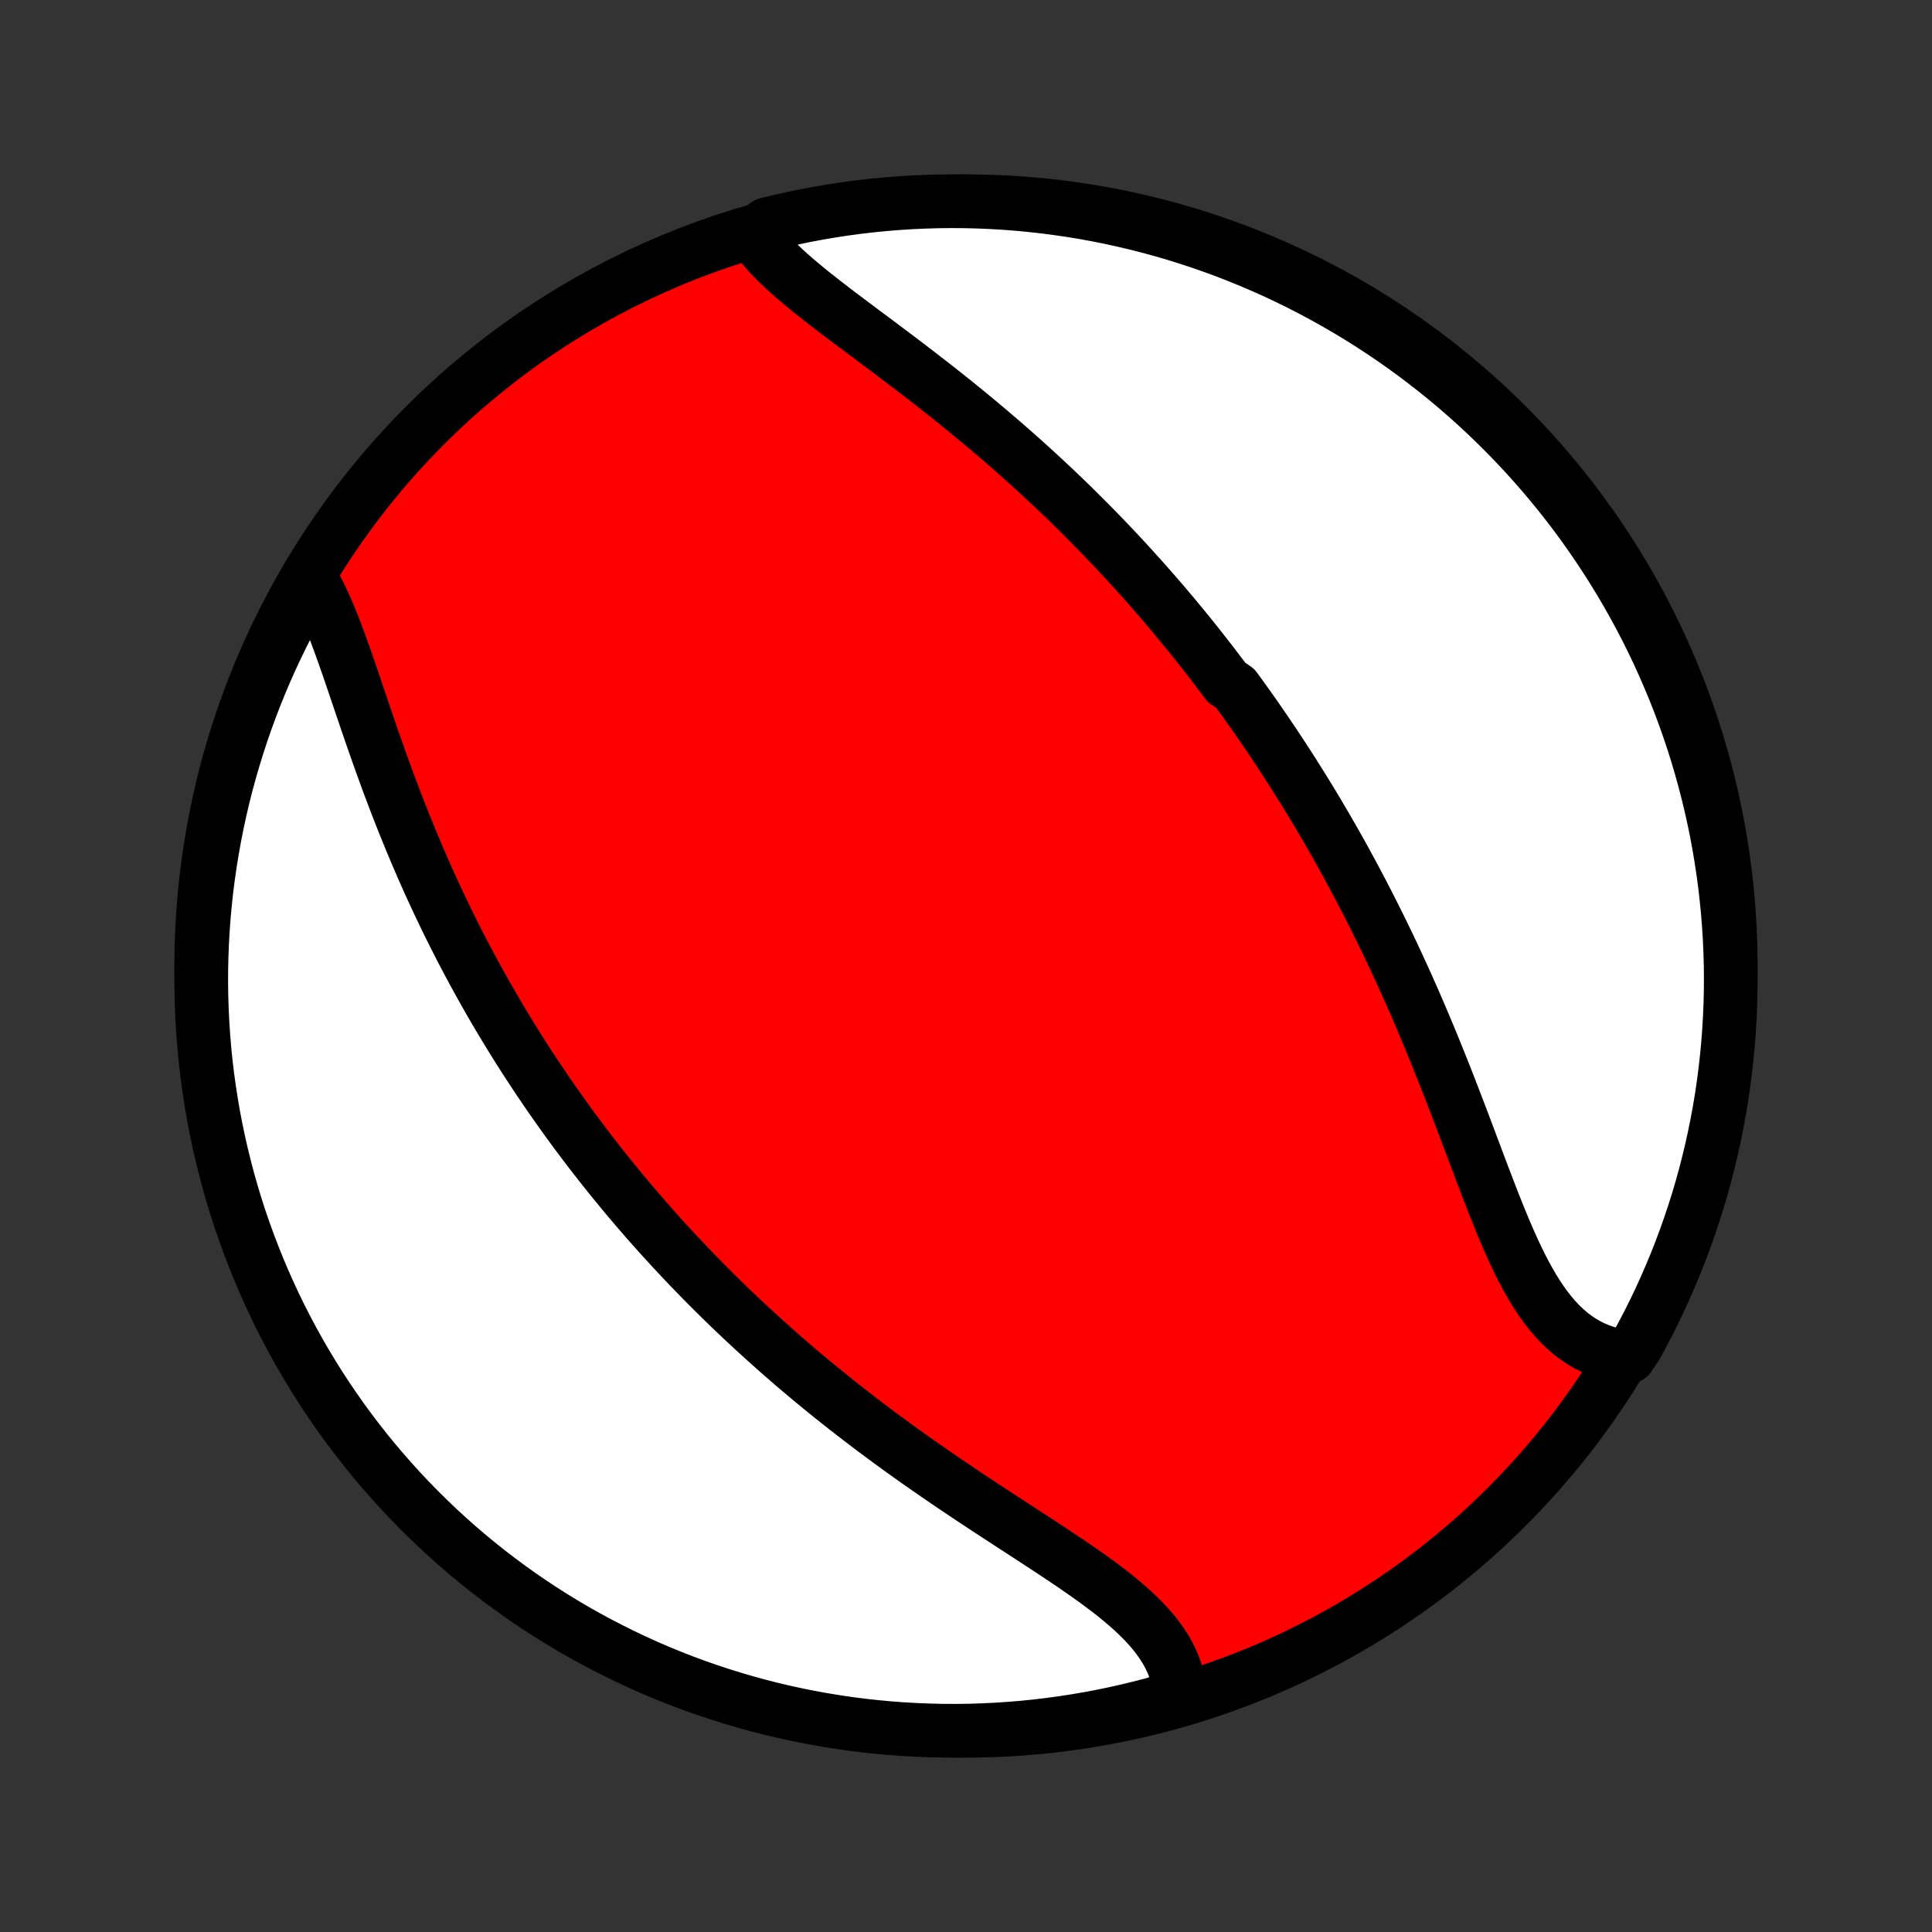 <?xml version="1.0" encoding="utf-8" standalone="no"?>
<!DOCTYPE svg PUBLIC "-//W3C//DTD SVG 1.1//EN"
  "http://www.w3.org/Graphics/SVG/1.1/DTD/svg11.dtd">
<!-- Created with matplotlib (http://matplotlib.org/) -->
<svg height="72pt" version="1.1" viewBox="0 0 72 72" width="72pt" xmlns="http://www.w3.org/2000/svg" xmlns:xlink="http://www.w3.org/1999/xlink">
 <rect x="0" y="0" width="72" height="72" fill="#333333" stroke="none"/>
 <defs>
  <style type="text/css">
*{stroke-linecap:butt;stroke-linejoin:round;}
  </style>
 </defs>
 <g id="figure_1">
  <g id="patch_1">
   <path d="
M0 72
L72 72
L72 0
L0 0
z
" style="fill:none;"/>
  </g>
  <g id="axes_1">
   <g id="PatchCollection_1">
    <defs>
     <path d="
M36 -7.5
C43.558 -7.5 50.808 -10.503 56.153 -15.848
C61.497 -21.192 64.5 -28.442 64.5 -36
C64.5 -43.558 61.497 -50.808 56.153 -56.153
C50.808 -61.497 43.558 -64.5 36 -64.5
C28.442 -64.5 21.192 -61.497 15.848 -56.153
C10.503 -50.808 7.5 -43.558 7.5 -36
C7.5 -28.442 10.503 -21.192 15.848 -15.848
C21.192 -10.503 28.442 -7.5 36 -7.5
z
" id="C0_0_a811fe30f3"/>
     <path d="
M28.131 -63.19
L28.28 -62.989
L28.442 -62.789
L28.615 -62.591
L28.799 -62.394
L28.994 -62.199
L29.197 -62.005
L29.409 -61.811
L29.629 -61.618
L29.856 -61.426
L30.088 -61.234
L30.326 -61.042
L30.57 -60.85
L30.817 -60.658
L31.067 -60.465
L31.321 -60.272
L31.578 -60.079
L31.836 -59.885
L32.096 -59.69
L32.358 -59.495
L32.62 -59.299
L32.882 -59.103
L33.145 -58.906
L33.408 -58.708
L33.67 -58.509
L33.932 -58.31
L34.193 -58.11
L34.453 -57.909
L34.712 -57.708
L34.97 -57.506
L35.226 -57.304
L35.48 -57.101
L35.733 -56.898
L35.984 -56.694
L36.233 -56.489
L36.48 -56.284
L36.725 -56.079
L36.968 -55.873
L37.209 -55.667
L37.448 -55.461
L37.685 -55.254
L37.919 -55.047
L38.152 -54.84
L38.382 -54.633
L38.61 -54.425
L38.836 -54.217
L39.059 -54.009
L39.281 -53.801
L39.5 -53.592
L39.717 -53.383
L39.932 -53.175
L40.145 -52.966
L40.355 -52.756
L40.564 -52.547
L40.771 -52.337
L40.975 -52.128
L41.178 -51.918
L41.379 -51.708
L41.578 -51.498
L41.775 -51.287
L41.97 -51.077
L42.163 -50.866
L42.355 -50.654
L42.545 -50.443
L42.733 -50.231
L42.92 -50.019
L43.105 -49.807
L43.288 -49.594
L43.47 -49.381
L43.65 -49.168
L43.829 -48.954
L44.006 -48.74
L44.182 -48.525
L44.357 -48.31
L44.53 -48.095
L44.702 -47.878
L44.872 -47.661
L45.042 -47.444
L45.21 -47.226
L45.377 -47.007
L45.543 -46.788
L45.708 -46.568
L46.034 -46.347
L46.196 -46.125
L46.356 -45.903
L46.516 -45.679
L46.675 -45.455
L46.833 -45.23
L46.989 -45.003
L47.145 -44.776
L47.3 -44.547
L47.455 -44.318
L47.608 -44.087
L47.761 -43.855
L47.913 -43.622
L48.064 -43.388
L48.215 -43.152
L48.364 -42.915
L48.513 -42.677
L48.662 -42.437
L48.809 -42.196
L48.956 -41.953
L49.103 -41.709
L49.248 -41.462
L49.394 -41.215
L49.538 -40.965
L49.682 -40.715
L49.825 -40.462
L49.968 -40.207
L50.11 -39.951
L50.251 -39.692
L50.392 -39.432
L50.532 -39.17
L50.672 -38.906
L50.811 -38.639
L50.95 -38.371
L51.088 -38.101
L51.225 -37.828
L51.362 -37.554
L51.498 -37.277
L51.633 -36.998
L51.768 -36.718
L51.903 -36.434
L52.036 -36.149
L52.169 -35.861
L52.301 -35.572
L52.433 -35.28
L52.564 -34.986
L52.695 -34.69
L52.824 -34.392
L52.953 -34.091
L53.082 -33.789
L53.209 -33.484
L53.336 -33.178
L53.462 -32.87
L53.588 -32.56
L53.713 -32.248
L53.837 -31.935
L53.961 -31.621
L54.084 -31.305
L54.206 -30.987
L54.328 -30.669
L54.45 -30.35
L54.571 -30.03
L54.692 -29.71
L54.812 -29.39
L54.933 -29.07
L55.053 -28.75
L55.173 -28.43
L55.294 -28.112
L55.415 -27.795
L55.536 -27.479
L55.658 -27.166
L55.782 -26.855
L55.906 -26.547
L56.032 -26.242
L56.16 -25.941
L56.29 -25.645
L56.422 -25.354
L56.557 -25.068
L56.695 -24.789
L56.837 -24.516
L56.983 -24.251
L57.132 -23.994
L57.287 -23.745
L57.446 -23.506
L57.611 -23.278
L57.782 -23.059
L57.958 -22.853
L58.141 -22.658
L58.331 -22.476
L58.527 -22.307
L58.731 -22.152
L58.941 -22.011
L59.158 -21.884
L59.382 -21.772
L59.613 -21.675
L59.851 -21.594
L60.095 -21.528
L60.345 -21.478
L60.712 -21.444
L60.956 -21.803
L61.193 -22.237
L61.422 -22.675
L61.643 -23.116
L61.856 -23.562
L62.061 -24.011
L62.258 -24.464
L62.448 -24.921
L62.629 -25.381
L62.802 -25.844
L62.967 -26.31
L63.124 -26.78
L63.273 -27.252
L63.413 -27.726
L63.545 -28.204
L63.668 -28.683
L63.783 -29.165
L63.89 -29.649
L63.988 -30.135
L64.078 -30.622
L64.159 -31.112
L64.231 -31.603
L64.295 -32.095
L64.35 -32.588
L64.397 -33.082
L64.435 -33.578
L64.464 -34.074
L64.485 -34.57
L64.497 -35.067
L64.5 -35.564
L64.495 -36.062
L64.48 -36.559
L64.458 -37.056
L64.426 -37.553
L64.386 -38.05
L64.337 -38.545
L64.28 -39.04
L64.214 -39.535
L64.139 -40.028
L64.056 -40.519
L63.965 -41.01
L63.864 -41.499
L63.756 -41.986
L63.638 -42.471
L63.513 -42.955
L63.379 -43.436
L63.237 -43.915
L63.086 -44.392
L62.927 -44.866
L62.76 -45.337
L62.585 -45.806
L62.402 -46.271
L62.21 -46.733
L62.011 -47.193
L61.804 -47.648
L61.589 -48.1
L61.366 -48.549
L61.135 -48.994
L60.897 -49.434
L60.651 -49.871
L60.397 -50.303
L60.137 -50.731
L59.868 -51.155
L59.593 -51.574
L59.31 -51.988
L59.021 -52.397
L58.724 -52.802
L58.42 -53.201
L58.11 -53.595
L57.792 -53.983
L57.469 -54.367
L57.138 -54.744
L56.801 -55.116
L56.458 -55.482
L56.109 -55.842
L55.753 -56.196
L55.392 -56.544
L55.024 -56.886
L54.651 -57.221
L54.272 -57.55
L53.888 -57.872
L53.498 -58.187
L53.102 -58.496
L52.702 -58.798
L52.296 -59.093
L51.886 -59.381
L51.47 -59.662
L51.05 -59.936
L50.626 -60.202
L50.197 -60.461
L49.763 -60.712
L49.325 -60.956
L48.884 -61.193
L48.438 -61.422
L47.989 -61.643
L47.536 -61.856
L47.079 -62.061
L46.619 -62.258
L46.156 -62.448
L45.69 -62.629
L45.22 -62.802
L44.748 -62.967
L44.274 -63.124
L43.796 -63.273
L43.317 -63.413
L42.835 -63.545
L42.351 -63.668
L41.865 -63.783
L41.377 -63.89
L40.888 -63.988
L40.397 -64.078
L39.905 -64.159
L39.412 -64.231
L38.918 -64.295
L38.422 -64.35
L37.926 -64.397
L37.43 -64.435
L36.933 -64.464
L36.436 -64.485
L35.938 -64.497
L35.441 -64.5
L34.944 -64.495
L34.447 -64.48
L33.95 -64.458
L33.455 -64.426
L32.96 -64.386
L32.465 -64.337
L31.973 -64.28
L31.481 -64.214
L30.99 -64.139
L30.501 -64.056
L30.014 -63.965
L29.529 -63.864
L29.045 -63.756
L28.564 -63.638
z
" id="C0_1_38fe2a3f63"/>
     <path d="
M11.562 -50.478
L11.695 -50.251
L11.823 -50.012
L11.948 -49.764
L12.068 -49.507
L12.186 -49.242
L12.3 -48.969
L12.413 -48.689
L12.523 -48.403
L12.632 -48.111
L12.74 -47.815
L12.847 -47.514
L12.953 -47.21
L13.059 -46.902
L13.165 -46.591
L13.271 -46.279
L13.377 -45.964
L13.484 -45.648
L13.592 -45.331
L13.7 -45.013
L13.81 -44.694
L13.92 -44.376
L14.032 -44.058
L14.144 -43.74
L14.258 -43.423
L14.373 -43.106
L14.489 -42.791
L14.607 -42.477
L14.726 -42.164
L14.846 -41.853
L14.967 -41.544
L15.09 -41.236
L15.214 -40.93
L15.339 -40.626
L15.466 -40.324
L15.593 -40.024
L15.722 -39.726
L15.852 -39.43
L15.983 -39.136
L16.116 -38.845
L16.249 -38.556
L16.384 -38.269
L16.52 -37.984
L16.656 -37.702
L16.794 -37.422
L16.933 -37.144
L17.073 -36.868
L17.213 -36.595
L17.355 -36.324
L17.498 -36.055
L17.641 -35.788
L17.786 -35.523
L17.931 -35.261
L18.077 -35
L18.224 -34.742
L18.372 -34.485
L18.521 -34.231
L18.671 -33.978
L18.822 -33.727
L18.973 -33.479
L19.125 -33.232
L19.278 -32.986
L19.433 -32.743
L19.587 -32.501
L19.743 -32.261
L19.9 -32.023
L20.057 -31.786
L20.216 -31.55
L20.375 -31.316
L20.536 -31.084
L20.697 -30.853
L20.859 -30.623
L21.022 -30.395
L21.186 -30.168
L21.351 -29.942
L21.518 -29.717
L21.685 -29.494
L21.853 -29.271
L22.022 -29.05
L22.193 -28.83
L22.364 -28.611
L22.537 -28.392
L22.711 -28.175
L22.886 -27.959
L23.063 -27.743
L23.24 -27.528
L23.419 -27.314
L23.6 -27.101
L23.781 -26.889
L23.964 -26.677
L24.149 -26.465
L24.335 -26.255
L24.522 -26.045
L24.711 -25.836
L24.902 -25.627
L25.094 -25.418
L25.288 -25.21
L25.483 -25.003
L25.68 -24.796
L25.879 -24.59
L26.08 -24.383
L26.282 -24.177
L26.487 -23.972
L26.693 -23.767
L26.901 -23.562
L27.111 -23.358
L27.324 -23.153
L27.538 -22.949
L27.755 -22.745
L27.973 -22.542
L28.194 -22.339
L28.417 -22.136
L28.642 -21.933
L28.869 -21.73
L29.099 -21.527
L29.331 -21.325
L29.565 -21.123
L29.802 -20.921
L30.041 -20.72
L30.283 -20.518
L30.527 -20.317
L30.774 -20.116
L31.023 -19.915
L31.274 -19.715
L31.528 -19.515
L31.785 -19.315
L32.044 -19.115
L32.305 -18.916
L32.569 -18.717
L32.835 -18.518
L33.104 -18.32
L33.375 -18.122
L33.648 -17.924
L33.924 -17.727
L34.201 -17.53
L34.481 -17.334
L34.763 -17.139
L35.046 -16.944
L35.331 -16.749
L35.618 -16.555
L35.907 -16.361
L36.196 -16.168
L36.486 -15.976
L36.778 -15.784
L37.07 -15.593
L37.362 -15.402
L37.654 -15.212
L37.946 -15.022
L38.238 -14.832
L38.528 -14.643
L38.817 -14.455
L39.104 -14.267
L39.389 -14.078
L39.671 -13.89
L39.95 -13.702
L40.225 -13.513
L40.496 -13.324
L40.761 -13.135
L41.021 -12.944
L41.275 -12.753
L41.522 -12.561
L41.76 -12.367
L41.991 -12.172
L42.212 -11.975
L42.423 -11.776
L42.624 -11.574
L42.813 -11.37
L42.99 -11.164
L43.154 -10.954
L43.305 -10.741
L43.442 -10.525
L43.564 -10.306
L43.672 -10.084
L43.764 -9.858
L43.84 -9.629
L43.9 -9.396
L43.944 -9.161
L43.971 -8.923
L43.514 -8.682
L43.033 -8.508
L42.55 -8.382
L42.065 -8.263
L41.578 -8.153
L41.09 -8.051
L40.6 -7.958
L40.108 -7.874
L39.615 -7.798
L39.121 -7.73
L38.626 -7.671
L38.131 -7.621
L37.634 -7.58
L37.138 -7.547
L36.64 -7.523
L36.143 -7.507
L35.646 -7.5
L35.148 -7.502
L34.651 -7.513
L34.155 -7.532
L33.658 -7.56
L33.163 -7.596
L32.669 -7.642
L32.175 -7.695
L31.683 -7.758
L31.192 -7.829
L30.702 -7.909
L30.215 -7.997
L29.728 -8.093
L29.244 -8.199
L28.762 -8.312
L28.282 -8.434
L27.804 -8.565
L27.329 -8.704
L26.857 -8.851
L26.387 -9.007
L25.92 -9.17
L25.456 -9.342
L24.996 -9.522
L24.539 -9.71
L24.085 -9.906
L23.635 -10.11
L23.189 -10.322
L22.747 -10.542
L22.308 -10.769
L21.874 -11.004
L21.444 -11.247
L21.019 -11.497
L20.598 -11.755
L20.182 -12.02
L19.77 -12.293
L19.364 -12.572
L18.963 -12.859
L18.567 -13.153
L18.176 -13.454
L17.79 -13.762
L17.41 -14.076
L17.036 -14.397
L16.668 -14.725
L16.305 -15.059
L15.949 -15.4
L15.598 -15.747
L15.254 -16.1
L14.916 -16.459
L14.585 -16.824
L14.26 -17.195
L13.942 -17.571
L13.63 -17.953
L13.325 -18.341
L13.027 -18.734
L12.736 -19.133
L12.453 -19.536
L12.176 -19.945
L11.907 -20.358
L11.645 -20.776
L11.39 -21.199
L11.143 -21.626
L10.903 -22.058
L10.672 -22.494
L10.447 -22.934
L10.231 -23.378
L10.022 -23.826
L9.822 -24.277
L9.629 -24.733
L9.445 -25.191
L9.268 -25.653
L9.1 -26.118
L8.939 -26.586
L8.787 -27.057
L8.644 -27.531
L8.508 -28.007
L8.382 -28.486
L8.263 -28.967
L8.153 -29.45
L8.051 -29.935
L7.958 -30.422
L7.874 -30.91
L7.798 -31.4
L7.73 -31.892
L7.671 -32.385
L7.621 -32.879
L7.58 -33.374
L7.547 -33.869
L7.523 -34.366
L7.507 -34.862
L7.5 -35.36
L7.502 -35.857
L7.513 -36.354
L7.532 -36.852
L7.56 -37.349
L7.596 -37.845
L7.642 -38.342
L7.695 -38.837
L7.758 -39.331
L7.829 -39.825
L7.909 -40.317
L7.997 -40.808
L8.093 -41.298
L8.199 -41.785
L8.312 -42.272
L8.434 -42.756
L8.565 -43.238
L8.704 -43.718
L8.851 -44.196
L9.007 -44.671
L9.17 -45.143
L9.342 -45.613
L9.522 -46.08
L9.71 -46.544
L9.906 -47.004
L10.11 -47.461
L10.322 -47.915
L10.542 -48.365
L10.769 -48.811
L11.004 -49.254
z
" id="C0_2_e2956cb382"/>
    </defs>
    <g clip-path="url(#p1bffca34e9)">
     <use style="fill:#ff0000;stroke:#000000;stroke-width:2.0;" x="0.0" xlink:href="#C0_0_a811fe30f3" y="72.0"/>
    </g>
    <g clip-path="url(#p1bffca34e9)">
     <use style="fill:#ffffff;stroke:#000000;stroke-width:2.0;" x="0.0" xlink:href="#C0_1_38fe2a3f63" y="72.0"/>
    </g>
    <g clip-path="url(#p1bffca34e9)">
     <use style="fill:#ffffff;stroke:#000000;stroke-width:2.0;" x="0.0" xlink:href="#C0_2_e2956cb382" y="72.0"/>
    </g>
   </g>
  </g>
 </g>
 <defs>
  <clipPath id="p1bffca34e9">
   <rect height="72.0" width="72.0" x="0.0" y="0.0"/>
  </clipPath>
 </defs>
</svg>
